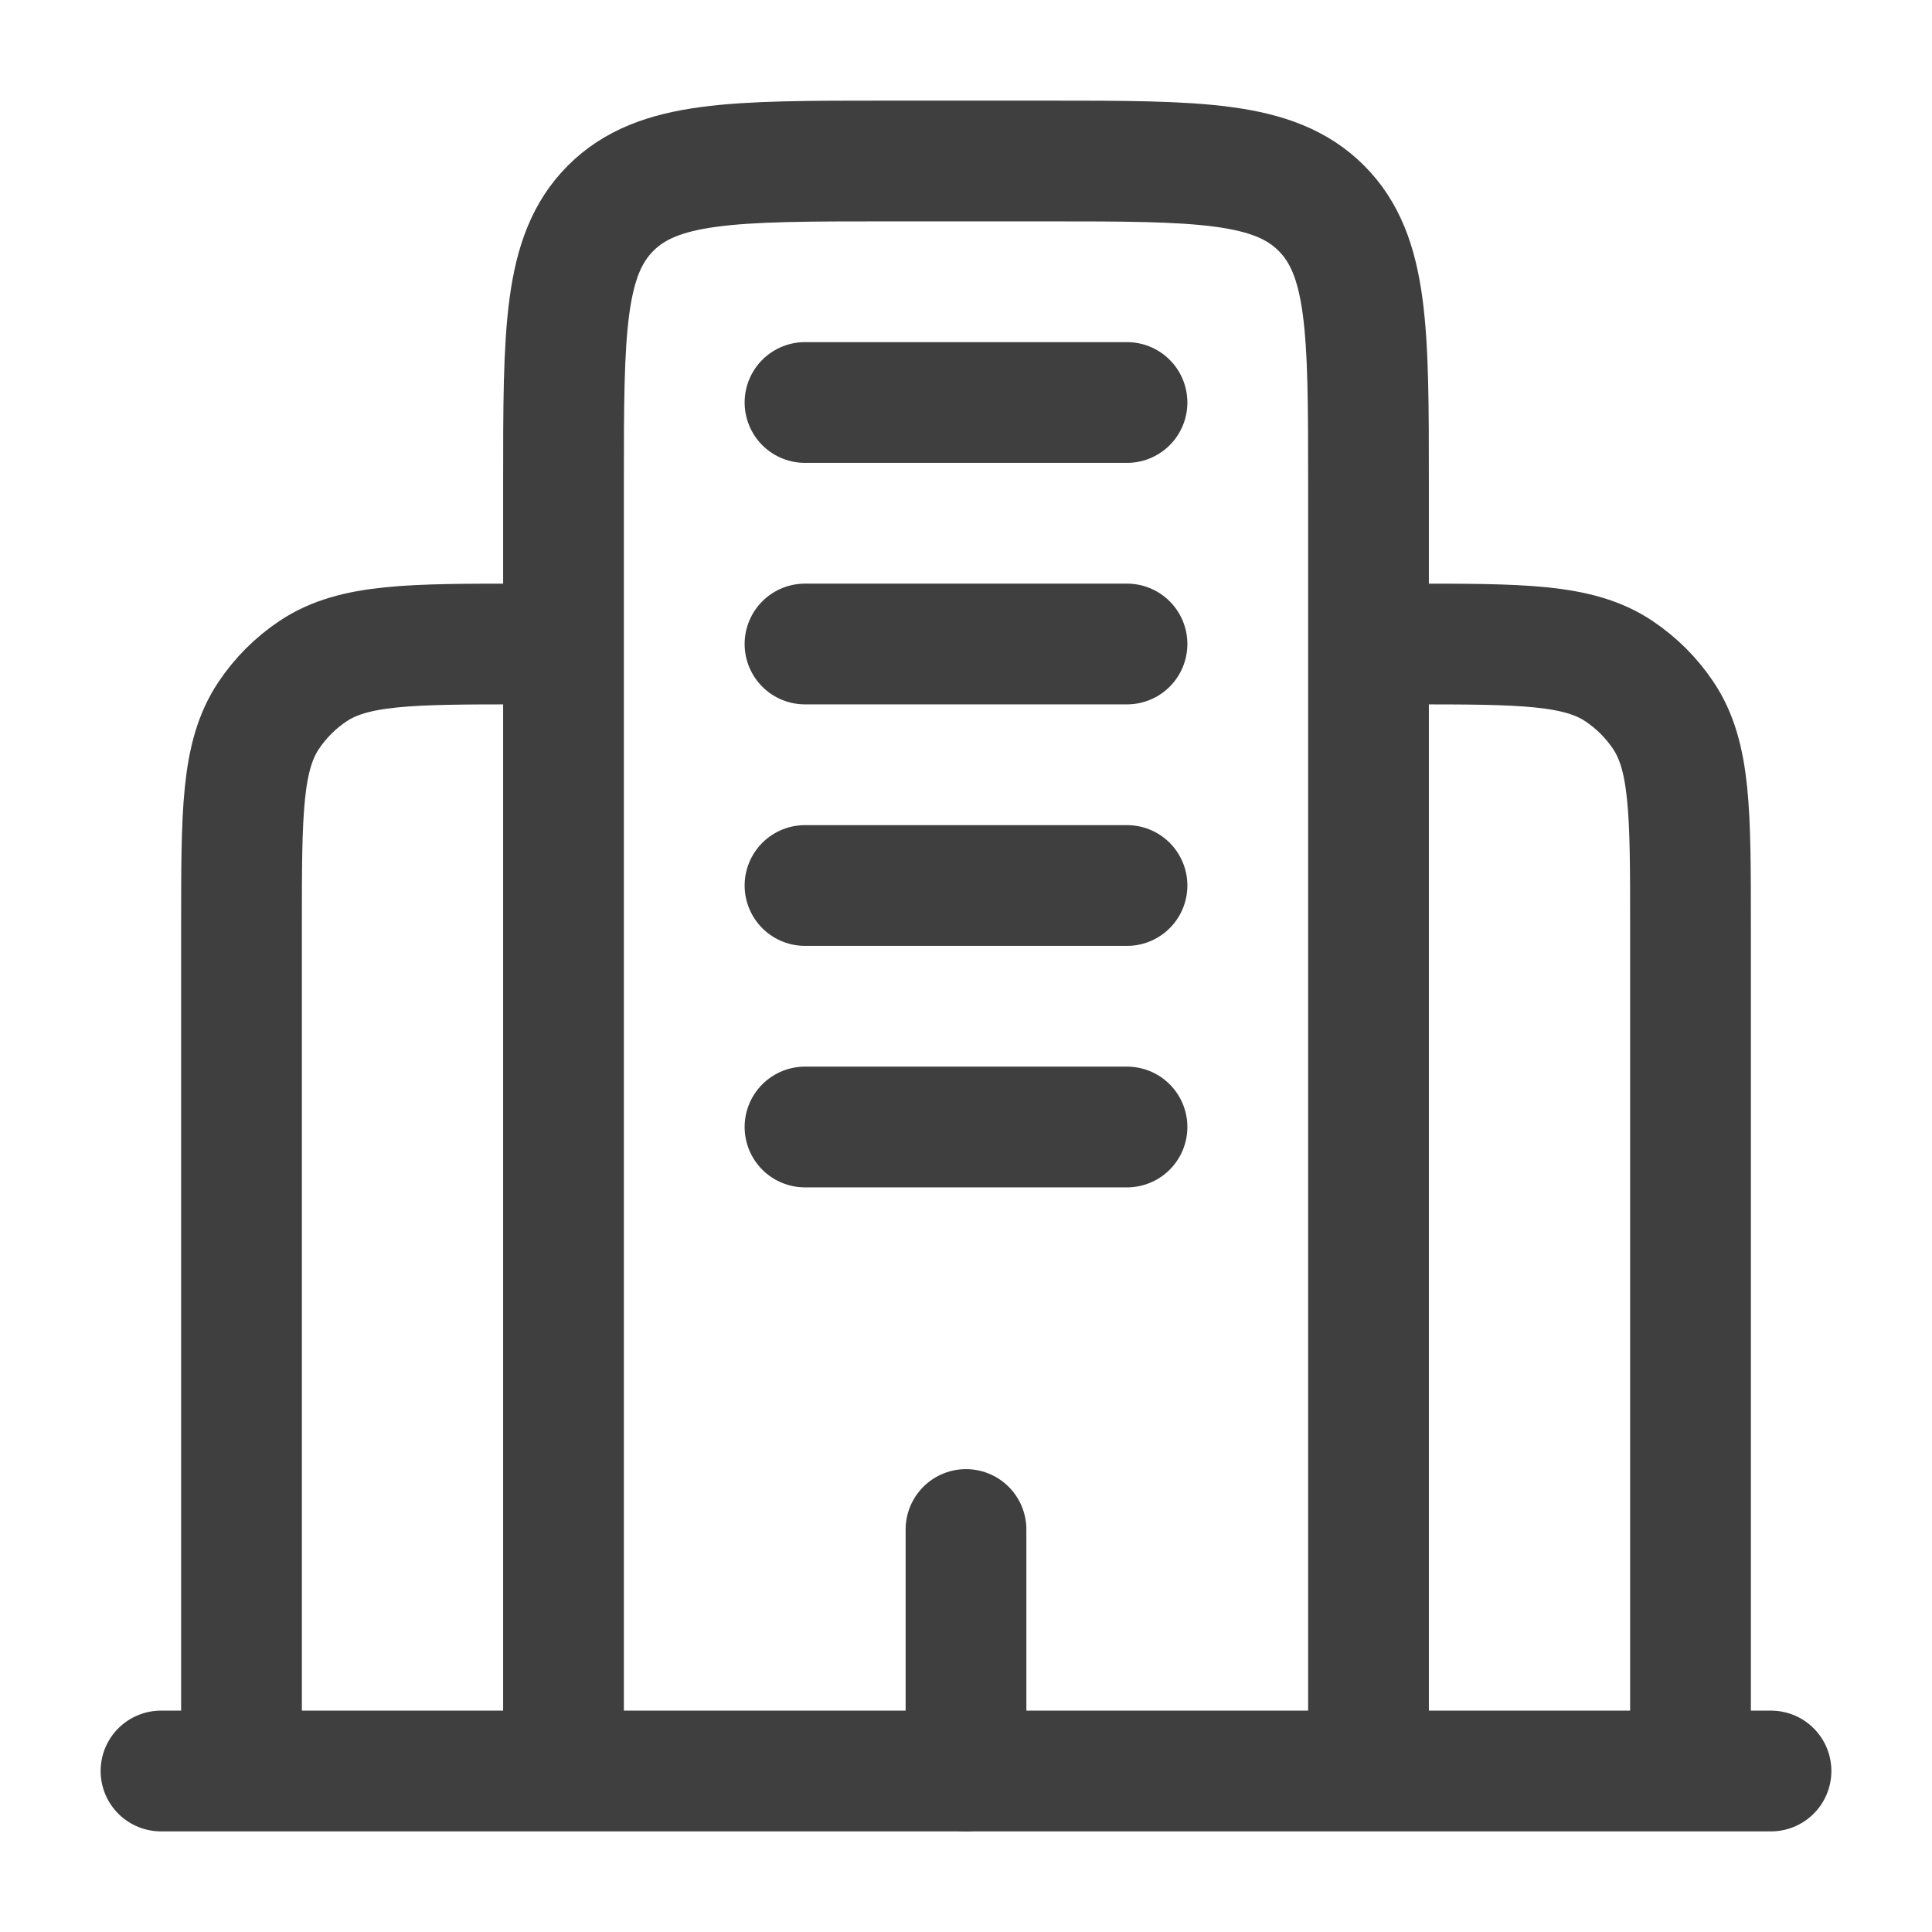 <svg xmlns="http://www.w3.org/2000/svg" width="24" height="24" viewBox="0 0 24 24" fill="none">
  <path d="M22 22L2 22" stroke="#3F3F3F" stroke-width="1.5" stroke-linecap="round"/>
  <path d="M17 22V6C17 4.114 17 3.172 16.414 2.586C15.828 2 14.886 2 13 2H11C9.114 2 8.172 2 7.586 2.586C7 3.172 7 4.114 7 6V22" stroke="#3F3F3F" stroke-width="1.5"/>
  <path d="M21 22V11.5C21 10.095 21 9.393 20.663 8.889C20.517 8.67 20.329 8.483 20.111 8.337C19.607 8 18.904 8 17.5 8" stroke="#3F3F3F" stroke-width="1.5"/>
  <path d="M3 22V11.5C3 10.095 3 9.393 3.337 8.889C3.483 8.67 3.67 8.483 3.889 8.337C4.393 8 5.096 8 6.5 8" stroke="#3F3F3F" stroke-width="1.5"/>
  <path d="M12 22V19" stroke="#3F3F3F" stroke-width="1.5" stroke-linecap="round"/>
  <path d="M10 5H14" stroke="#3F3F3F" stroke-width="1.5" stroke-linecap="round"/>
  <path d="M10 8H14" stroke="#3F3F3F" stroke-width="1.5" stroke-linecap="round"/>
  <path d="M10 11H14" stroke="#3F3F3F" stroke-width="1.5" stroke-linecap="round"/>
  <path d="M10 14H14" stroke="#3F3F3F" stroke-width="1.5" stroke-linecap="round"/>
</svg>